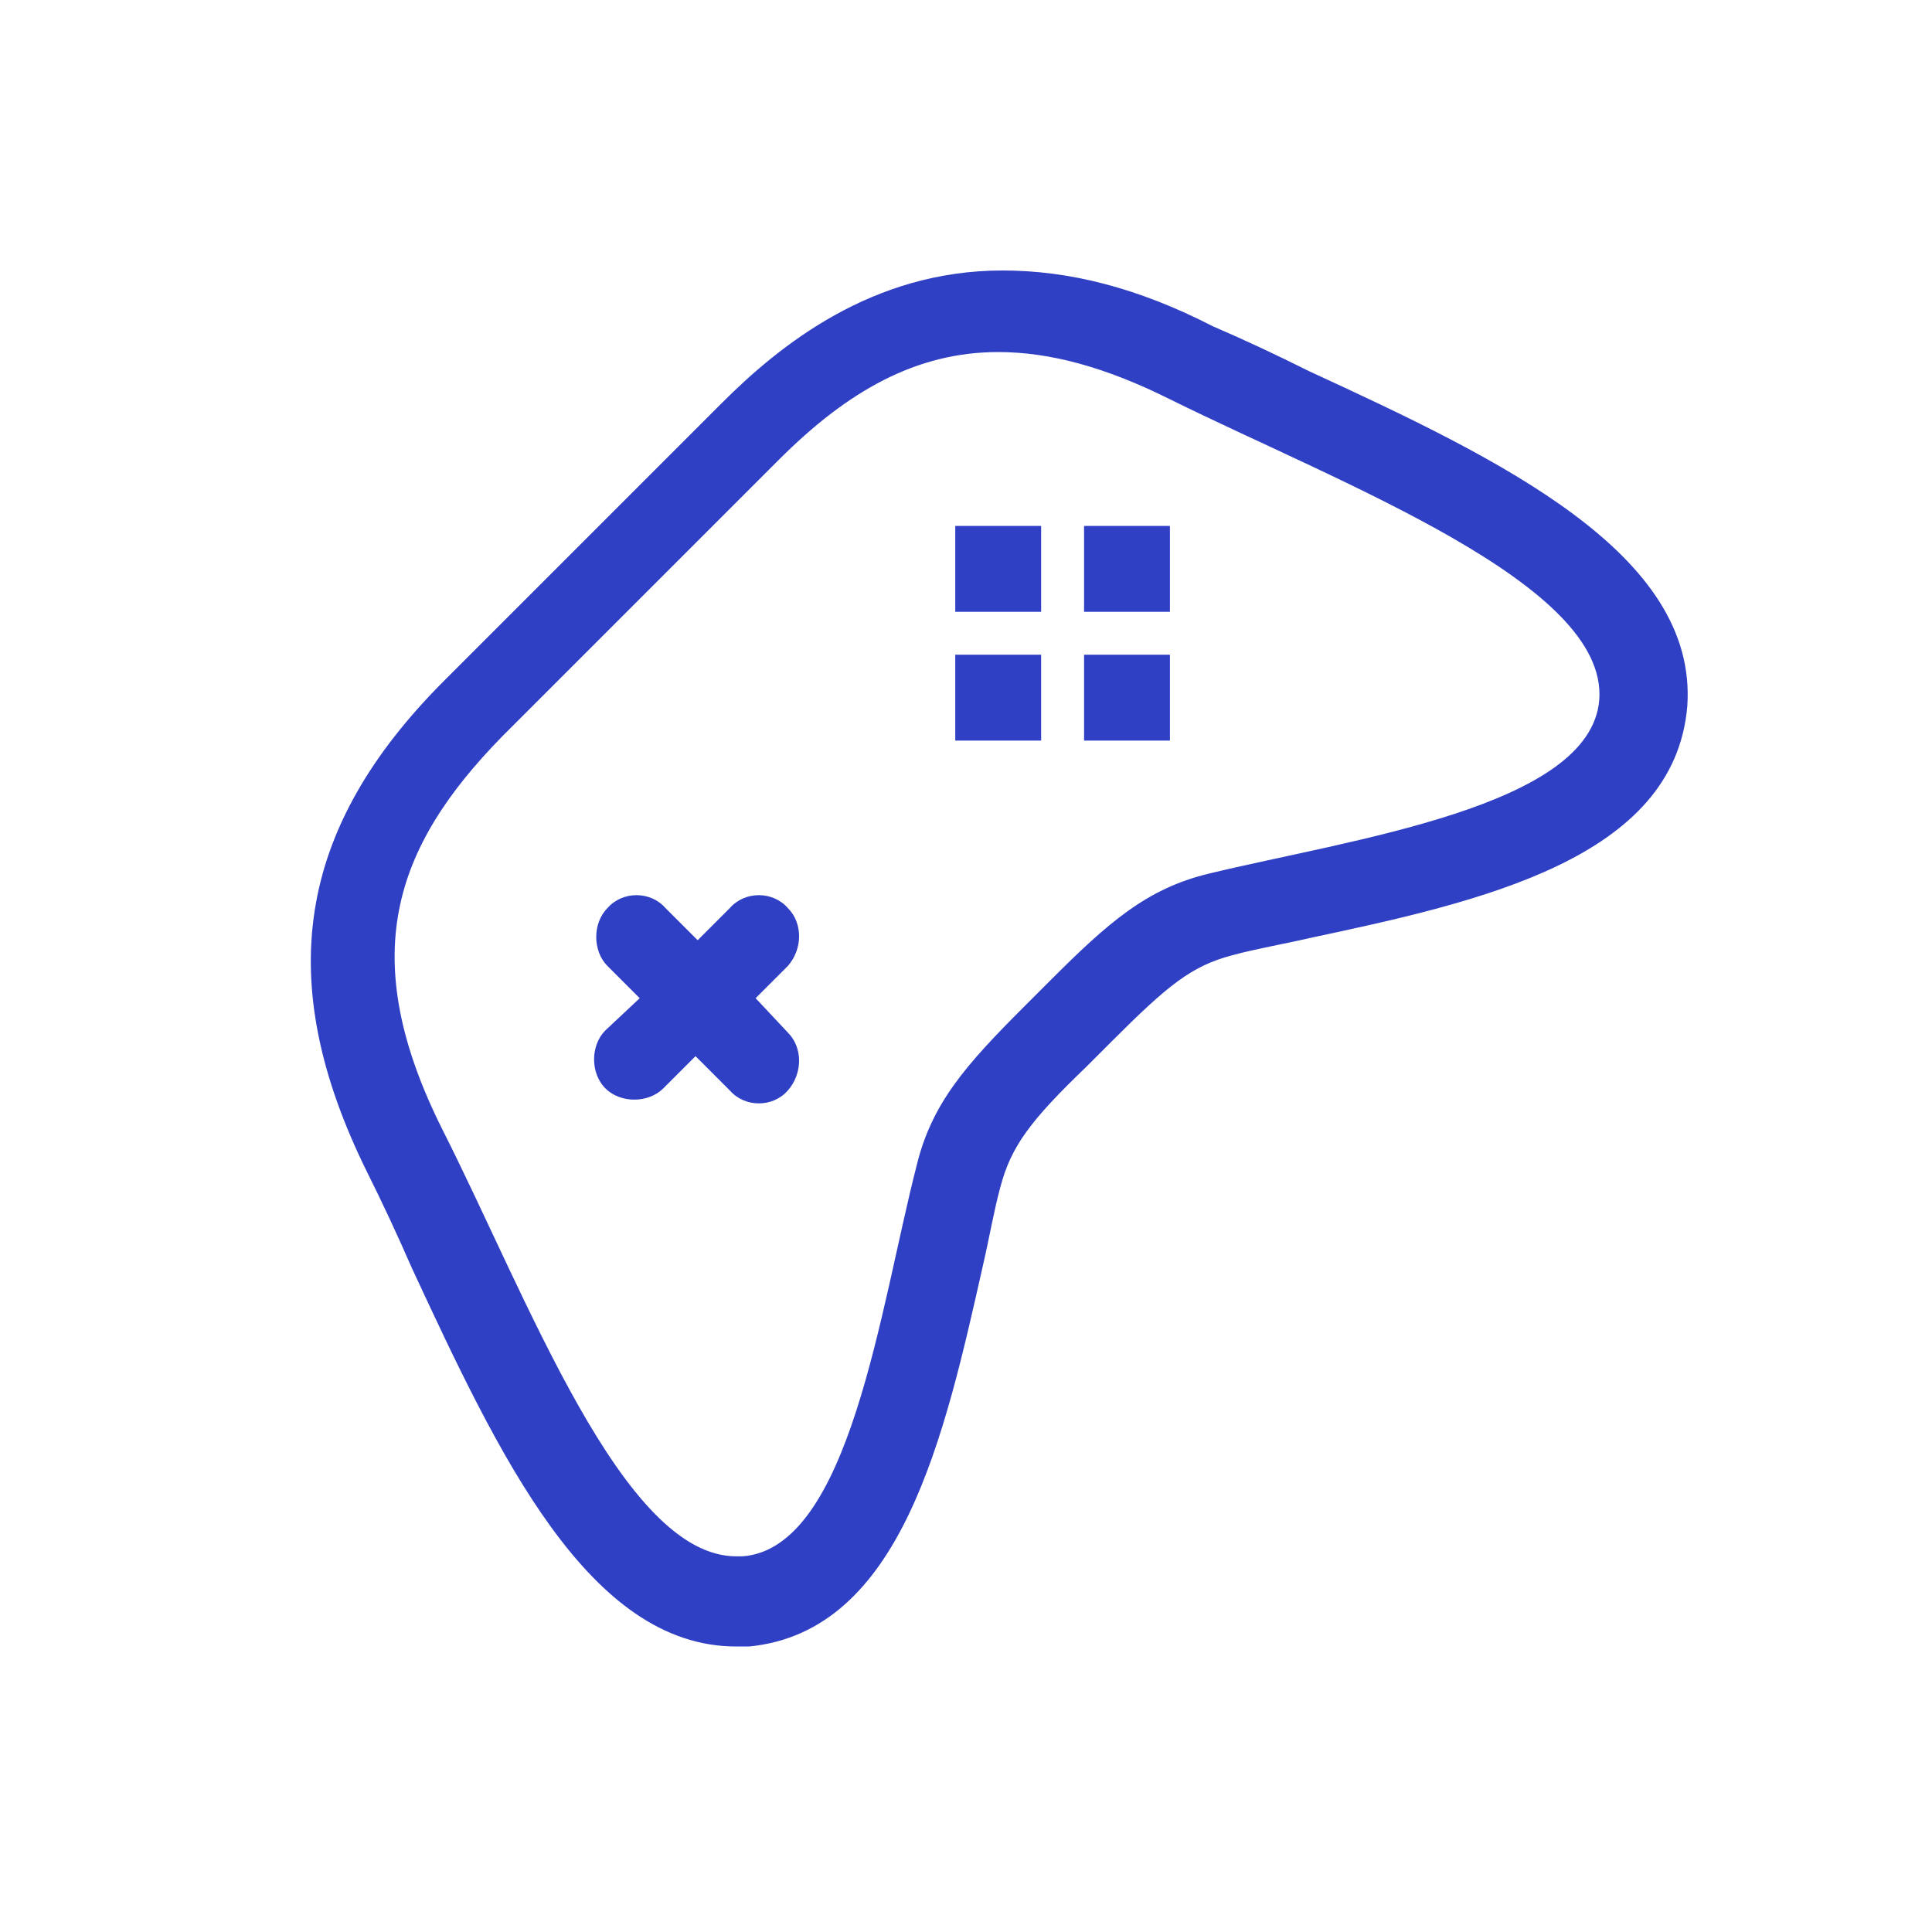 <svg xmlns="http://www.w3.org/2000/svg" xmlns:xlink="http://www.w3.org/1999/xlink" version="1.1" x="0px" y="0px" viewBox="0 0 90 90" enable-background="new 0 0 90 90" xml:space="preserve" style="max-width:100%" height="100%"><g style="" fill="currentColor"><path d="M61,17.3c-1.6-0.8-3.1-1.5-4.5-2.1c-3.5-1.8-6.7-2.6-9.8-2.6c-6.1,0-10.4,3.5-13.1,6.2l-2.2,2.2L30,22.4l-2.2,2.2l-3.4,3.4   l-3.7,3.7c-6.9,6.9-8,14-3.6,22.9c0.7,1.4,1.4,2.9,2.1,4.5c4,8.6,8.2,17.6,15.1,17.6c0.2,0,0.4,0,0.6,0C42,76,44,66.9,45.8,58.9   c0.3-1.3,0.5-2.5,0.8-3.6c0.5-1.9,1.4-3.1,4-5.6l0.4-0.4l0.2-0.2l0.3-0.3l0.3-0.3c2.6-2.6,3.7-3.5,5.6-4c1.1-0.3,2.3-0.5,3.6-0.8   C69,42,78,40,78.6,32.9C79.1,25.8,69.9,21.4,61,17.3z M74.5,32.6c-0.4,5-11.6,6.5-18.2,8.1c-2.9,0.7-4.7,2.3-7.4,5   c-0.2,0.2-0.4,0.4-0.6,0.6c-0.2,0.2-0.4,0.4-0.6,0.6c-2.7,2.7-4.3,4.5-5,7.4c-1.7,6.6-3.1,17.8-8.1,18.2c-0.1,0-0.2,0-0.3,0   c-5.3,0-9.7-12-13.7-19.9c-4-8-2.3-13.1,2.8-18.3c1-1,2.2-2.2,3.7-3.7c1.5-1.5,3.3-3.3,5.5-5.5c1.5-1.5,2.7-2.7,3.7-3.7   c3.2-3.2,6.4-5,10.2-5c2.4,0,5,0.7,8,2.2C62.6,22.6,74.9,27.2,74.5,32.6z M44.5,34.5h4v-4h-4V34.5z M44.5,28.5h4v-4h-4V28.5z    M50.5,28.5h4v-4h-4V28.5z M50.5,34.5h4v-4h-4V34.5z M35.2,46.5l1.5-1.5c0.7-0.8,0.7-2,0-2.7c-0.7-0.8-2-0.8-2.7,0l-1.5,1.5   L31,42.3c-0.7-0.8-2-0.8-2.7,0c-0.7,0.7-0.7,2,0,2.7l1.5,1.5L28.2,48c-0.7,0.7-0.7,2,0,2.7c0.7,0.7,2,0.7,2.7,0l1.5-1.5l1.6,1.6   c0.7,0.8,2,0.8,2.7,0s0.7-2,0-2.7L35.2,46.5z" style="" fill="#3040c4"></path></g></svg>